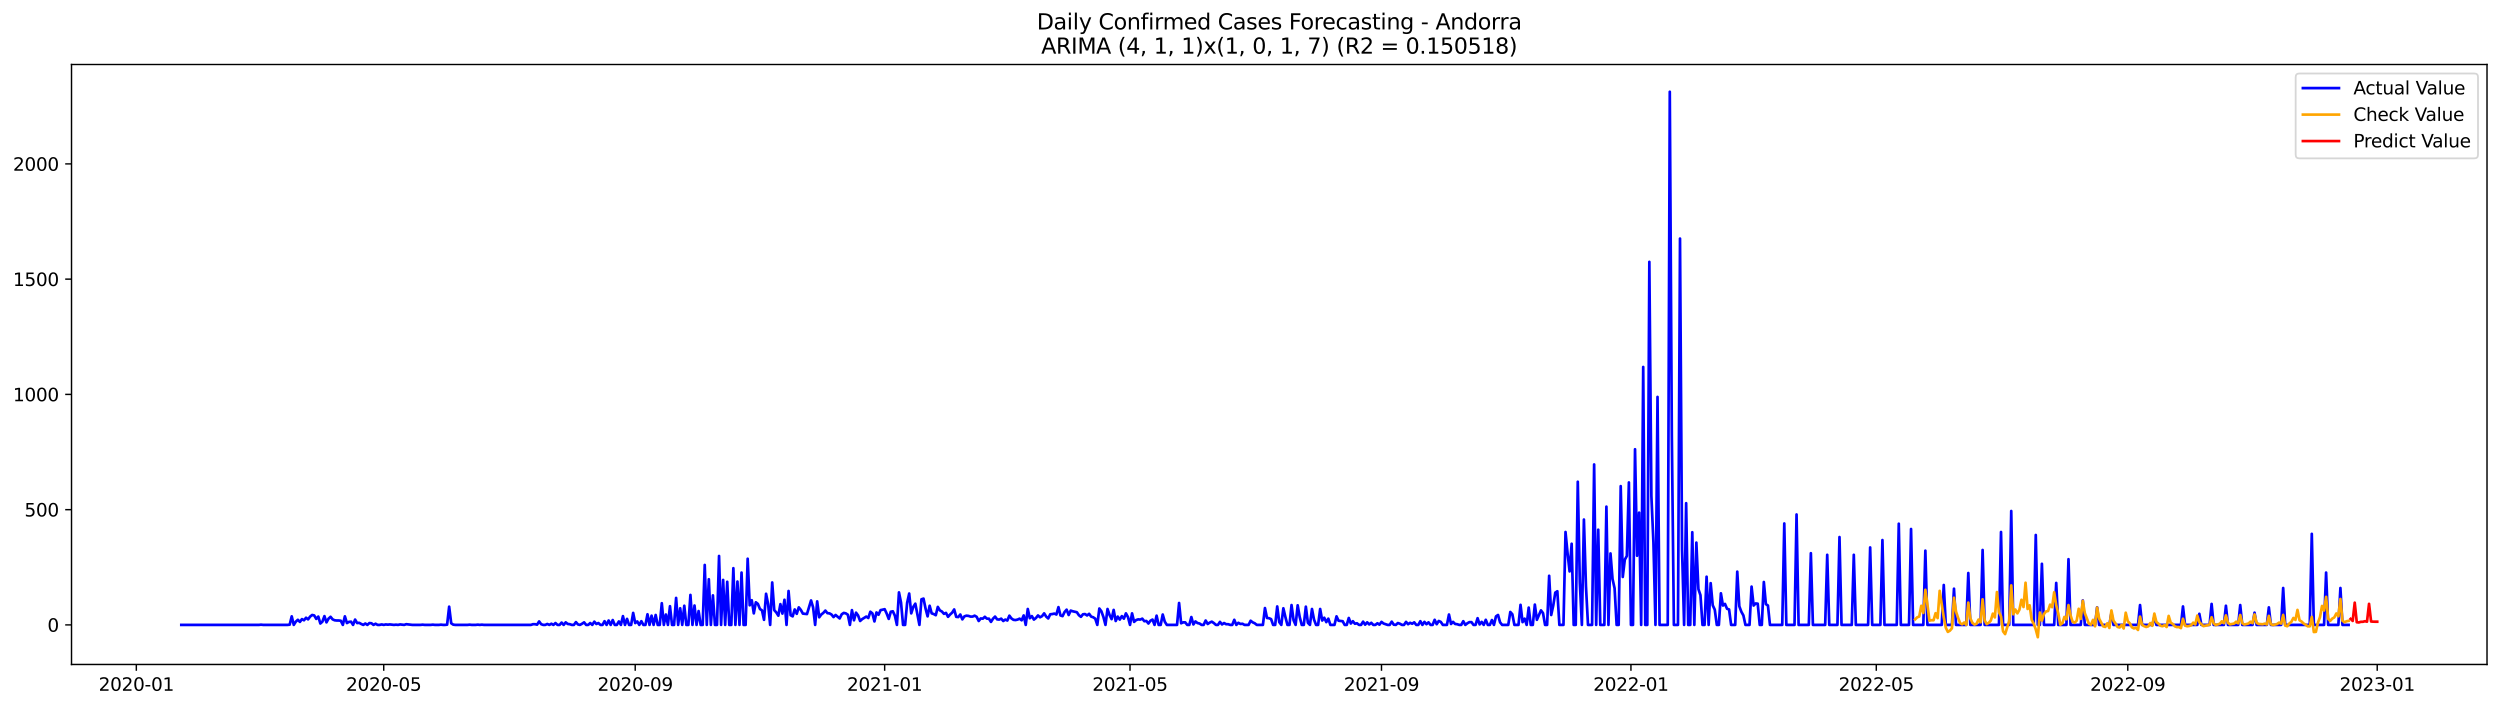 <?xml version="1.0" encoding="utf-8" standalone="no"?>
<!DOCTYPE svg PUBLIC "-//W3C//DTD SVG 1.1//EN"
  "http://www.w3.org/Graphics/SVG/1.1/DTD/svg11.dtd">
<svg xmlns:xlink="http://www.w3.org/1999/xlink" width="1386.05pt" height="392.274pt" viewBox="0 0 1386.05 392.274" xmlns="http://www.w3.org/2000/svg" version="1.1">
 <defs>
  <style type="text/css">*{stroke-linejoin: round; stroke-linecap: butt}</style>
 </defs>
 <g id="figure_1">
  <g id="patch_1">
   <path d="M 0 392.274 
L 1386.05 392.274 
L 1386.05 0 
L 0 0 
z
" style="fill: #ffffff"/>
  </g>
  <g id="axes_1">
   <g id="patch_2">
    <path d="M 39.65 368.396 
L 1378.85 368.396 
L 1378.85 35.755 
L 39.65 35.755 
z
" style="fill: #ffffff"/>
   </g>
   <g id="matplotlib.axis_1">
    <g id="xtick_1">
     <g id="line2d_1">
      <defs>
       <path id="me5ad282435" d="M 0 0 
L 0 3.5 
" style="stroke: #000000; stroke-width: 0.8"/>
      </defs>
      <g>
       <use xlink:href="#me5ad282435" x="75.584" y="368.396" style="stroke: #000000; stroke-width: 0.8"/>
      </g>
     </g>
     <g id="text_1">
      <!-- 2020-01 -->
      <g transform="translate(54.693 382.994)scale(0.1 -0.1)">
       <defs>
        <path id="DejaVuSans-32" d="M 1228 531 
L 3431 531 
L 3431 0 
L 469 0 
L 469 531 
Q 828 903 1448 1529 
Q 2069 2156 2228 2338 
Q 2531 2678 2651 2914 
Q 2772 3150 2772 3378 
Q 2772 3750 2511 3984 
Q 2250 4219 1831 4219 
Q 1534 4219 1204 4116 
Q 875 4013 500 3803 
L 500 4441 
Q 881 4594 1212 4672 
Q 1544 4750 1819 4750 
Q 2544 4750 2975 4387 
Q 3406 4025 3406 3419 
Q 3406 3131 3298 2873 
Q 3191 2616 2906 2266 
Q 2828 2175 2409 1742 
Q 1991 1309 1228 531 
z
" transform="scale(0.016)"/>
        <path id="DejaVuSans-30" d="M 2034 4250 
Q 1547 4250 1301 3770 
Q 1056 3291 1056 2328 
Q 1056 1369 1301 889 
Q 1547 409 2034 409 
Q 2525 409 2770 889 
Q 3016 1369 3016 2328 
Q 3016 3291 2770 3770 
Q 2525 4250 2034 4250 
z
M 2034 4750 
Q 2819 4750 3233 4129 
Q 3647 3509 3647 2328 
Q 3647 1150 3233 529 
Q 2819 -91 2034 -91 
Q 1250 -91 836 529 
Q 422 1150 422 2328 
Q 422 3509 836 4129 
Q 1250 4750 2034 4750 
z
" transform="scale(0.016)"/>
        <path id="DejaVuSans-2d" d="M 313 2009 
L 1997 2009 
L 1997 1497 
L 313 1497 
L 313 2009 
z
" transform="scale(0.016)"/>
        <path id="DejaVuSans-31" d="M 794 531 
L 1825 531 
L 1825 4091 
L 703 3866 
L 703 4441 
L 1819 4666 
L 2450 4666 
L 2450 531 
L 3481 531 
L 3481 0 
L 794 0 
L 794 531 
z
" transform="scale(0.016)"/>
       </defs>
       <use xlink:href="#DejaVuSans-32"/>
       <use xlink:href="#DejaVuSans-30" x="63.623"/>
       <use xlink:href="#DejaVuSans-32" x="127.246"/>
       <use xlink:href="#DejaVuSans-30" x="190.869"/>
       <use xlink:href="#DejaVuSans-2d" x="254.492"/>
       <use xlink:href="#DejaVuSans-30" x="290.576"/>
       <use xlink:href="#DejaVuSans-31" x="354.199"/>
      </g>
     </g>
    </g>
    <g id="xtick_2">
     <g id="line2d_2">
      <g>
       <use xlink:href="#me5ad282435" x="212.746" y="368.396" style="stroke: #000000; stroke-width: 0.8"/>
      </g>
     </g>
     <g id="text_2">
      <!-- 2020-05 -->
      <g transform="translate(191.855 382.994)scale(0.1 -0.1)">
       <defs>
        <path id="DejaVuSans-35" d="M 691 4666 
L 3169 4666 
L 3169 4134 
L 1269 4134 
L 1269 2991 
Q 1406 3038 1543 3061 
Q 1681 3084 1819 3084 
Q 2600 3084 3056 2656 
Q 3513 2228 3513 1497 
Q 3513 744 3044 326 
Q 2575 -91 1722 -91 
Q 1428 -91 1123 -41 
Q 819 9 494 109 
L 494 744 
Q 775 591 1075 516 
Q 1375 441 1709 441 
Q 2250 441 2565 725 
Q 2881 1009 2881 1497 
Q 2881 1984 2565 2268 
Q 2250 2553 1709 2553 
Q 1456 2553 1204 2497 
Q 953 2441 691 2322 
L 691 4666 
z
" transform="scale(0.016)"/>
       </defs>
       <use xlink:href="#DejaVuSans-32"/>
       <use xlink:href="#DejaVuSans-30" x="63.623"/>
       <use xlink:href="#DejaVuSans-32" x="127.246"/>
       <use xlink:href="#DejaVuSans-30" x="190.869"/>
       <use xlink:href="#DejaVuSans-2d" x="254.492"/>
       <use xlink:href="#DejaVuSans-30" x="290.576"/>
       <use xlink:href="#DejaVuSans-35" x="354.199"/>
      </g>
     </g>
    </g>
    <g id="xtick_3">
     <g id="line2d_3">
      <g>
       <use xlink:href="#me5ad282435" x="352.175" y="368.396" style="stroke: #000000; stroke-width: 0.8"/>
      </g>
     </g>
     <g id="text_3">
      <!-- 2020-09 -->
      <g transform="translate(331.284 382.994)scale(0.1 -0.1)">
       <defs>
        <path id="DejaVuSans-39" d="M 703 97 
L 703 672 
Q 941 559 1184 500 
Q 1428 441 1663 441 
Q 2288 441 2617 861 
Q 2947 1281 2994 2138 
Q 2813 1869 2534 1725 
Q 2256 1581 1919 1581 
Q 1219 1581 811 2004 
Q 403 2428 403 3163 
Q 403 3881 828 4315 
Q 1253 4750 1959 4750 
Q 2769 4750 3195 4129 
Q 3622 3509 3622 2328 
Q 3622 1225 3098 567 
Q 2575 -91 1691 -91 
Q 1453 -91 1209 -44 
Q 966 3 703 97 
z
M 1959 2075 
Q 2384 2075 2632 2365 
Q 2881 2656 2881 3163 
Q 2881 3666 2632 3958 
Q 2384 4250 1959 4250 
Q 1534 4250 1286 3958 
Q 1038 3666 1038 3163 
Q 1038 2656 1286 2365 
Q 1534 2075 1959 2075 
z
" transform="scale(0.016)"/>
       </defs>
       <use xlink:href="#DejaVuSans-32"/>
       <use xlink:href="#DejaVuSans-30" x="63.623"/>
       <use xlink:href="#DejaVuSans-32" x="127.246"/>
       <use xlink:href="#DejaVuSans-30" x="190.869"/>
       <use xlink:href="#DejaVuSans-2d" x="254.492"/>
       <use xlink:href="#DejaVuSans-30" x="290.576"/>
       <use xlink:href="#DejaVuSans-39" x="354.199"/>
      </g>
     </g>
    </g>
    <g id="xtick_4">
     <g id="line2d_4">
      <g>
       <use xlink:href="#me5ad282435" x="490.471" y="368.396" style="stroke: #000000; stroke-width: 0.8"/>
      </g>
     </g>
     <g id="text_4">
      <!-- 2021-01 -->
      <g transform="translate(469.58 382.994)scale(0.1 -0.1)">
       <use xlink:href="#DejaVuSans-32"/>
       <use xlink:href="#DejaVuSans-30" x="63.623"/>
       <use xlink:href="#DejaVuSans-32" x="127.246"/>
       <use xlink:href="#DejaVuSans-31" x="190.869"/>
       <use xlink:href="#DejaVuSans-2d" x="254.492"/>
       <use xlink:href="#DejaVuSans-30" x="290.576"/>
       <use xlink:href="#DejaVuSans-31" x="354.199"/>
      </g>
     </g>
    </g>
    <g id="xtick_5">
     <g id="line2d_5">
      <g>
       <use xlink:href="#me5ad282435" x="626.499" y="368.396" style="stroke: #000000; stroke-width: 0.8"/>
      </g>
     </g>
     <g id="text_5">
      <!-- 2021-05 -->
      <g transform="translate(605.608 382.994)scale(0.1 -0.1)">
       <use xlink:href="#DejaVuSans-32"/>
       <use xlink:href="#DejaVuSans-30" x="63.623"/>
       <use xlink:href="#DejaVuSans-32" x="127.246"/>
       <use xlink:href="#DejaVuSans-31" x="190.869"/>
       <use xlink:href="#DejaVuSans-2d" x="254.492"/>
       <use xlink:href="#DejaVuSans-30" x="290.576"/>
       <use xlink:href="#DejaVuSans-35" x="354.199"/>
      </g>
     </g>
    </g>
    <g id="xtick_6">
     <g id="line2d_6">
      <g>
       <use xlink:href="#me5ad282435" x="765.929" y="368.396" style="stroke: #000000; stroke-width: 0.8"/>
      </g>
     </g>
     <g id="text_6">
      <!-- 2021-09 -->
      <g transform="translate(745.037 382.994)scale(0.1 -0.1)">
       <use xlink:href="#DejaVuSans-32"/>
       <use xlink:href="#DejaVuSans-30" x="63.623"/>
       <use xlink:href="#DejaVuSans-32" x="127.246"/>
       <use xlink:href="#DejaVuSans-31" x="190.869"/>
       <use xlink:href="#DejaVuSans-2d" x="254.492"/>
       <use xlink:href="#DejaVuSans-30" x="290.576"/>
       <use xlink:href="#DejaVuSans-39" x="354.199"/>
      </g>
     </g>
    </g>
    <g id="xtick_7">
     <g id="line2d_7">
      <g>
       <use xlink:href="#me5ad282435" x="904.224" y="368.396" style="stroke: #000000; stroke-width: 0.8"/>
      </g>
     </g>
     <g id="text_7">
      <!-- 2022-01 -->
      <g transform="translate(883.333 382.994)scale(0.1 -0.1)">
       <use xlink:href="#DejaVuSans-32"/>
       <use xlink:href="#DejaVuSans-30" x="63.623"/>
       <use xlink:href="#DejaVuSans-32" x="127.246"/>
       <use xlink:href="#DejaVuSans-32" x="190.869"/>
       <use xlink:href="#DejaVuSans-2d" x="254.492"/>
       <use xlink:href="#DejaVuSans-30" x="290.576"/>
       <use xlink:href="#DejaVuSans-31" x="354.199"/>
      </g>
     </g>
    </g>
    <g id="xtick_8">
     <g id="line2d_8">
      <g>
       <use xlink:href="#me5ad282435" x="1040.253" y="368.396" style="stroke: #000000; stroke-width: 0.8"/>
      </g>
     </g>
     <g id="text_8">
      <!-- 2022-05 -->
      <g transform="translate(1019.361 382.994)scale(0.1 -0.1)">
       <use xlink:href="#DejaVuSans-32"/>
       <use xlink:href="#DejaVuSans-30" x="63.623"/>
       <use xlink:href="#DejaVuSans-32" x="127.246"/>
       <use xlink:href="#DejaVuSans-32" x="190.869"/>
       <use xlink:href="#DejaVuSans-2d" x="254.492"/>
       <use xlink:href="#DejaVuSans-30" x="290.576"/>
       <use xlink:href="#DejaVuSans-35" x="354.199"/>
      </g>
     </g>
    </g>
    <g id="xtick_9">
     <g id="line2d_9">
      <g>
       <use xlink:href="#me5ad282435" x="1179.682" y="368.396" style="stroke: #000000; stroke-width: 0.8"/>
      </g>
     </g>
     <g id="text_9">
      <!-- 2022-09 -->
      <g transform="translate(1158.79 382.994)scale(0.1 -0.1)">
       <use xlink:href="#DejaVuSans-32"/>
       <use xlink:href="#DejaVuSans-30" x="63.623"/>
       <use xlink:href="#DejaVuSans-32" x="127.246"/>
       <use xlink:href="#DejaVuSans-32" x="190.869"/>
       <use xlink:href="#DejaVuSans-2d" x="254.492"/>
       <use xlink:href="#DejaVuSans-30" x="290.576"/>
       <use xlink:href="#DejaVuSans-39" x="354.199"/>
      </g>
     </g>
    </g>
    <g id="xtick_10">
     <g id="line2d_10">
      <g>
       <use xlink:href="#me5ad282435" x="1317.977" y="368.396" style="stroke: #000000; stroke-width: 0.8"/>
      </g>
     </g>
     <g id="text_10">
      <!-- 2023-01 -->
      <g transform="translate(1297.086 382.994)scale(0.1 -0.1)">
       <defs>
        <path id="DejaVuSans-33" d="M 2597 2516 
Q 3050 2419 3304 2112 
Q 3559 1806 3559 1356 
Q 3559 666 3084 287 
Q 2609 -91 1734 -91 
Q 1441 -91 1130 -33 
Q 819 25 488 141 
L 488 750 
Q 750 597 1062 519 
Q 1375 441 1716 441 
Q 2309 441 2620 675 
Q 2931 909 2931 1356 
Q 2931 1769 2642 2001 
Q 2353 2234 1838 2234 
L 1294 2234 
L 1294 2753 
L 1863 2753 
Q 2328 2753 2575 2939 
Q 2822 3125 2822 3475 
Q 2822 3834 2567 4026 
Q 2313 4219 1838 4219 
Q 1578 4219 1281 4162 
Q 984 4106 628 3988 
L 628 4550 
Q 988 4650 1302 4700 
Q 1616 4750 1894 4750 
Q 2613 4750 3031 4423 
Q 3450 4097 3450 3541 
Q 3450 3153 3228 2886 
Q 3006 2619 2597 2516 
z
" transform="scale(0.016)"/>
       </defs>
       <use xlink:href="#DejaVuSans-32"/>
       <use xlink:href="#DejaVuSans-30" x="63.623"/>
       <use xlink:href="#DejaVuSans-32" x="127.246"/>
       <use xlink:href="#DejaVuSans-33" x="190.869"/>
       <use xlink:href="#DejaVuSans-2d" x="254.492"/>
       <use xlink:href="#DejaVuSans-30" x="290.576"/>
       <use xlink:href="#DejaVuSans-31" x="354.199"/>
      </g>
     </g>
    </g>
   </g>
   <g id="matplotlib.axis_2">
    <g id="ytick_1">
     <g id="line2d_11">
      <defs>
       <path id="m9890ff7179" d="M 0 0 
L -3.5 0 
" style="stroke: #000000; stroke-width: 0.8"/>
      </defs>
      <g>
       <use xlink:href="#m9890ff7179" x="39.65" y="346.452" style="stroke: #000000; stroke-width: 0.8"/>
      </g>
     </g>
     <g id="text_11">
      <!-- 0 -->
      <g transform="translate(26.288 350.252)scale(0.1 -0.1)">
       <use xlink:href="#DejaVuSans-30"/>
      </g>
     </g>
    </g>
    <g id="ytick_2">
     <g id="line2d_12">
      <g>
       <use xlink:href="#m9890ff7179" x="39.65" y="282.558" style="stroke: #000000; stroke-width: 0.8"/>
      </g>
     </g>
     <g id="text_12">
      <!-- 500 -->
      <g transform="translate(13.562 286.357)scale(0.1 -0.1)">
       <use xlink:href="#DejaVuSans-35"/>
       <use xlink:href="#DejaVuSans-30" x="63.623"/>
       <use xlink:href="#DejaVuSans-30" x="127.246"/>
      </g>
     </g>
    </g>
    <g id="ytick_3">
     <g id="line2d_13">
      <g>
       <use xlink:href="#m9890ff7179" x="39.65" y="218.663" style="stroke: #000000; stroke-width: 0.8"/>
      </g>
     </g>
     <g id="text_13">
      <!-- 1000 -->
      <g transform="translate(7.2 222.462)scale(0.1 -0.1)">
       <use xlink:href="#DejaVuSans-31"/>
       <use xlink:href="#DejaVuSans-30" x="63.623"/>
       <use xlink:href="#DejaVuSans-30" x="127.246"/>
       <use xlink:href="#DejaVuSans-30" x="190.869"/>
      </g>
     </g>
    </g>
    <g id="ytick_4">
     <g id="line2d_14">
      <g>
       <use xlink:href="#m9890ff7179" x="39.65" y="154.768" style="stroke: #000000; stroke-width: 0.8"/>
      </g>
     </g>
     <g id="text_14">
      <!-- 1500 -->
      <g transform="translate(7.2 158.568)scale(0.1 -0.1)">
       <use xlink:href="#DejaVuSans-31"/>
       <use xlink:href="#DejaVuSans-35" x="63.623"/>
       <use xlink:href="#DejaVuSans-30" x="127.246"/>
       <use xlink:href="#DejaVuSans-30" x="190.869"/>
      </g>
     </g>
    </g>
    <g id="ytick_5">
     <g id="line2d_15">
      <g>
       <use xlink:href="#m9890ff7179" x="39.65" y="90.874" style="stroke: #000000; stroke-width: 0.8"/>
      </g>
     </g>
     <g id="text_15">
      <!-- 2000 -->
      <g transform="translate(7.2 94.673)scale(0.1 -0.1)">
       <use xlink:href="#DejaVuSans-32"/>
       <use xlink:href="#DejaVuSans-30" x="63.623"/>
       <use xlink:href="#DejaVuSans-30" x="127.246"/>
       <use xlink:href="#DejaVuSans-30" x="190.869"/>
      </g>
     </g>
    </g>
   </g>
   <g id="line2d_16">
    <path d="M 100.523 346.452 
L 143.598 346.452 
L 144.732 346.325 
L 145.866 346.452 
L 159.468 346.452 
L 160.602 346.325 
L 161.736 341.724 
L 162.869 346.452 
L 164.003 344.663 
L 165.136 343.641 
L 166.27 344.791 
L 167.403 343.258 
L 168.537 343.897 
L 169.671 342.491 
L 170.804 343.386 
L 171.938 341.852 
L 173.071 340.958 
L 174.205 341.213 
L 175.338 343.13 
L 176.472 341.852 
L 177.606 345.686 
L 178.739 344.663 
L 179.873 341.596 
L 181.006 345.047 
L 182.14 343.002 
L 183.273 341.98 
L 184.407 343.386 
L 185.541 343.897 
L 186.674 344.024 
L 187.808 344.024 
L 188.941 344.152 
L 190.075 346.452 
L 191.208 341.724 
L 192.342 345.43 
L 193.475 344.791 
L 194.609 344.663 
L 195.743 346.452 
L 196.876 343.513 
L 198.01 345.43 
L 199.143 345.302 
L 200.277 345.941 
L 201.41 346.452 
L 202.544 345.686 
L 203.678 346.452 
L 204.811 345.43 
L 205.945 345.558 
L 207.078 346.452 
L 208.212 345.814 
L 209.345 346.452 
L 210.479 346.452 
L 211.613 346.197 
L 212.746 346.452 
L 213.88 346.197 
L 215.013 346.325 
L 216.147 346.197 
L 218.414 346.452 
L 219.548 346.325 
L 220.681 346.452 
L 221.815 346.197 
L 224.082 346.452 
L 225.215 346.069 
L 228.616 346.452 
L 233.15 346.452 
L 234.284 346.325 
L 235.418 346.452 
L 238.818 346.452 
L 239.952 346.325 
L 241.085 346.452 
L 243.353 346.452 
L 244.486 346.325 
L 245.62 346.452 
L 246.753 346.452 
L 247.887 346.325 
L 249.02 336.357 
L 250.154 345.558 
L 251.288 346.325 
L 252.421 346.452 
L 259.223 346.452 
L 260.356 346.325 
L 261.49 346.452 
L 263.757 346.452 
L 264.89 346.325 
L 266.024 346.452 
L 267.158 346.325 
L 268.291 346.452 
L 294.363 346.452 
L 295.497 346.069 
L 296.63 346.069 
L 297.764 346.325 
L 298.898 344.536 
L 300.031 346.069 
L 301.165 346.452 
L 302.298 346.452 
L 303.432 345.941 
L 304.565 346.452 
L 305.699 345.814 
L 306.833 346.452 
L 307.966 345.43 
L 309.1 346.452 
L 310.233 346.452 
L 311.367 345.175 
L 312.5 346.452 
L 313.634 345.047 
L 314.768 345.941 
L 315.901 346.069 
L 317.035 346.452 
L 318.168 346.452 
L 319.302 344.919 
L 320.435 346.197 
L 321.569 346.452 
L 322.703 345.814 
L 323.836 345.047 
L 324.97 346.452 
L 326.103 346.452 
L 327.237 345.43 
L 328.37 346.452 
L 329.504 344.663 
L 330.638 345.941 
L 331.771 345.43 
L 332.905 346.452 
L 334.038 346.452 
L 335.172 344.408 
L 336.305 346.452 
L 337.439 344.024 
L 338.572 346.452 
L 339.706 343.769 
L 340.84 346.452 
L 341.973 346.452 
L 343.107 344.536 
L 344.24 346.452 
L 345.374 341.596 
L 346.507 346.452 
L 347.641 343.13 
L 348.775 346.452 
L 349.908 346.452 
L 351.042 339.807 
L 352.175 345.43 
L 353.309 344.536 
L 354.442 346.452 
L 355.576 344.408 
L 356.71 346.452 
L 357.843 346.452 
L 358.977 340.574 
L 360.11 346.452 
L 361.244 341.341 
L 362.377 346.452 
L 363.511 340.958 
L 364.645 346.452 
L 365.778 346.452 
L 366.912 334.44 
L 368.045 346.452 
L 369.179 340.702 
L 370.312 346.452 
L 371.446 336.102 
L 372.58 346.452 
L 373.713 346.452 
L 374.847 331.501 
L 375.98 346.452 
L 377.114 337.252 
L 378.247 346.452 
L 379.381 335.846 
L 380.515 346.452 
L 381.648 346.452 
L 382.782 329.84 
L 383.915 346.452 
L 385.049 335.718 
L 386.182 346.452 
L 387.316 338.785 
L 388.45 346.452 
L 389.583 346.452 
L 390.717 313.227 
L 391.85 346.452 
L 392.984 321.15 
L 394.117 346.452 
L 395.251 330.095 
L 396.385 346.452 
L 397.518 346.452 
L 398.652 308.243 
L 399.785 346.452 
L 400.919 321.534 
L 402.052 346.452 
L 403.186 322.556 
L 404.32 346.452 
L 405.453 346.452 
L 406.587 315.016 
L 407.72 346.452 
L 408.854 322.428 
L 409.987 346.452 
L 411.121 317.444 
L 412.255 346.452 
L 413.388 346.452 
L 414.522 309.777 
L 415.655 335.59 
L 416.789 332.779 
L 417.922 340.063 
L 419.056 333.929 
L 420.19 334.824 
L 421.323 337.635 
L 422.457 338.402 
L 423.59 343.641 
L 424.724 329.201 
L 425.857 334.951 
L 426.991 346.452 
L 428.125 322.939 
L 429.258 338.274 
L 430.392 339.552 
L 431.525 341.341 
L 432.659 334.951 
L 433.792 340.191 
L 434.926 332.523 
L 436.06 346.452 
L 437.193 327.667 
L 438.327 341.085 
L 439.46 341.724 
L 440.594 337.891 
L 441.727 340.319 
L 442.861 336.74 
L 443.995 338.146 
L 445.128 340.191 
L 447.395 340.446 
L 449.662 332.907 
L 450.796 336.74 
L 451.93 346.452 
L 453.063 333.418 
L 454.197 342.235 
L 455.33 340.702 
L 456.464 339.807 
L 457.597 338.53 
L 458.731 339.935 
L 459.865 340.063 
L 460.998 340.702 
L 462.132 342.108 
L 463.265 340.958 
L 465.532 342.874 
L 466.666 340.574 
L 467.8 339.807 
L 468.933 340.063 
L 470.067 340.83 
L 471.2 346.452 
L 472.334 338.274 
L 473.467 343.897 
L 474.601 339.68 
L 475.735 341.213 
L 476.868 344.28 
L 478.002 343.258 
L 480.269 341.852 
L 481.402 342.619 
L 482.536 339.168 
L 483.67 340.063 
L 484.803 344.536 
L 485.937 339.552 
L 487.07 340.83 
L 488.204 338.274 
L 490.471 337.763 
L 491.604 340.191 
L 492.738 343.13 
L 493.872 339.168 
L 495.005 338.913 
L 496.139 341.341 
L 497.272 346.452 
L 498.406 328.434 
L 499.539 334.057 
L 500.673 346.452 
L 501.807 346.452 
L 502.94 334.185 
L 504.074 329.073 
L 505.207 340.063 
L 506.341 336.485 
L 507.474 334.696 
L 509.742 346.452 
L 510.875 332.268 
L 512.009 331.884 
L 513.142 337.379 
L 514.276 341.724 
L 515.409 335.846 
L 516.543 340.063 
L 517.677 340.446 
L 518.81 341.085 
L 519.944 336.485 
L 521.077 338.402 
L 522.211 339.041 
L 523.344 340.319 
L 524.478 339.807 
L 525.612 341.98 
L 526.745 340.702 
L 527.879 339.68 
L 529.012 337.891 
L 530.146 341.98 
L 531.279 342.108 
L 532.413 340.702 
L 533.547 343.386 
L 534.68 341.724 
L 535.814 341.341 
L 536.947 341.469 
L 538.081 341.852 
L 539.214 341.852 
L 540.348 341.341 
L 541.482 341.98 
L 542.615 344.28 
L 543.749 342.874 
L 544.882 343.002 
L 546.016 341.98 
L 547.149 343.002 
L 548.283 343.002 
L 549.417 344.791 
L 550.55 343.002 
L 551.684 341.852 
L 552.817 343.386 
L 553.951 343.513 
L 555.084 343.002 
L 556.218 344.28 
L 557.352 343.513 
L 558.485 344.024 
L 559.619 341.341 
L 560.752 342.874 
L 561.886 343.641 
L 563.019 343.769 
L 564.153 343.513 
L 565.287 343.002 
L 566.42 343.897 
L 567.554 341.213 
L 568.687 346.452 
L 569.821 337.635 
L 570.954 342.747 
L 572.088 341.596 
L 573.222 343.513 
L 574.355 342.619 
L 575.489 341.213 
L 576.622 342.235 
L 577.756 341.596 
L 578.889 340.063 
L 580.023 341.852 
L 581.157 342.874 
L 582.29 340.574 
L 583.424 340.446 
L 584.557 340.191 
L 585.691 340.702 
L 586.824 336.613 
L 587.958 341.213 
L 589.092 341.596 
L 590.225 339.296 
L 591.359 338.018 
L 592.492 340.958 
L 593.626 338.53 
L 594.759 338.913 
L 597.027 339.424 
L 598.16 341.085 
L 599.294 341.98 
L 600.427 340.574 
L 601.561 340.446 
L 602.694 341.213 
L 603.828 340.319 
L 604.962 341.852 
L 606.095 342.235 
L 607.229 343.002 
L 608.362 346.452 
L 609.496 337.379 
L 610.629 338.913 
L 611.763 342.108 
L 612.897 346.452 
L 614.03 337.635 
L 615.164 340.958 
L 616.297 343.258 
L 617.431 338.146 
L 618.564 344.28 
L 619.698 341.852 
L 620.832 343.513 
L 621.965 341.596 
L 623.099 343.002 
L 624.232 340.063 
L 625.366 342.108 
L 626.499 346.452 
L 627.633 340.063 
L 628.767 344.791 
L 629.9 343.769 
L 631.034 343.386 
L 632.167 343.513 
L 633.301 343.002 
L 634.434 344.408 
L 635.568 344.28 
L 636.701 345.686 
L 637.835 344.152 
L 638.969 343.513 
L 640.102 346.452 
L 641.236 341.341 
L 642.369 346.452 
L 643.503 346.452 
L 644.636 340.702 
L 645.77 344.663 
L 646.904 346.452 
L 652.571 346.452 
L 653.705 334.312 
L 654.839 345.558 
L 655.972 345.047 
L 657.106 345.047 
L 658.239 346.452 
L 659.373 346.452 
L 660.506 342.108 
L 661.64 346.197 
L 662.774 344.536 
L 663.907 345.43 
L 665.041 345.686 
L 666.174 346.452 
L 667.308 346.452 
L 668.441 344.024 
L 669.575 345.941 
L 670.709 345.175 
L 671.842 344.663 
L 672.976 345.43 
L 674.109 346.452 
L 675.243 346.452 
L 676.376 344.791 
L 677.51 346.197 
L 678.644 345.43 
L 679.777 346.069 
L 680.911 346.069 
L 682.044 346.452 
L 683.178 346.452 
L 684.311 343.641 
L 685.445 346.452 
L 686.579 345.302 
L 687.712 345.941 
L 688.846 345.814 
L 689.979 346.452 
L 692.246 346.452 
L 693.38 344.152 
L 694.514 345.047 
L 695.647 345.558 
L 696.781 346.452 
L 700.181 346.452 
L 701.315 337.124 
L 702.449 342.619 
L 703.582 342.747 
L 704.716 343.258 
L 705.849 346.452 
L 706.983 346.452 
L 708.116 336.229 
L 709.25 344.919 
L 710.384 346.452 
L 711.517 337.252 
L 712.651 342.108 
L 713.784 346.452 
L 714.918 346.452 
L 716.051 335.463 
L 717.185 343.897 
L 718.319 346.452 
L 719.452 335.59 
L 720.586 342.108 
L 721.719 346.452 
L 722.853 346.452 
L 723.986 336.357 
L 725.12 345.302 
L 726.254 346.452 
L 727.387 337.635 
L 728.521 343.513 
L 729.654 346.452 
L 730.788 346.452 
L 731.921 337.635 
L 733.055 344.024 
L 734.189 342.491 
L 735.322 344.919 
L 736.456 343.002 
L 737.589 346.452 
L 739.856 346.452 
L 740.99 341.724 
L 742.124 344.152 
L 744.391 344.408 
L 745.524 346.452 
L 746.658 346.452 
L 747.791 342.619 
L 748.925 345.686 
L 750.059 344.408 
L 751.192 345.814 
L 752.326 345.558 
L 753.459 346.452 
L 754.593 346.452 
L 755.726 344.663 
L 756.86 346.325 
L 757.994 345.047 
L 759.127 346.197 
L 760.261 345.302 
L 761.394 346.452 
L 762.528 346.452 
L 763.661 345.558 
L 764.795 346.325 
L 765.929 344.791 
L 767.062 345.686 
L 769.329 346.452 
L 770.463 346.452 
L 771.596 344.663 
L 772.73 346.325 
L 773.864 346.452 
L 774.997 345.43 
L 776.131 345.814 
L 777.264 346.452 
L 778.398 346.452 
L 779.531 344.791 
L 780.665 346.069 
L 781.799 345.302 
L 782.932 345.814 
L 784.066 345.047 
L 785.199 346.452 
L 786.333 346.452 
L 787.466 344.408 
L 788.6 346.452 
L 789.733 344.791 
L 790.867 346.069 
L 792.001 345.047 
L 793.134 346.452 
L 794.268 346.452 
L 795.401 343.641 
L 796.535 346.069 
L 797.668 344.28 
L 798.802 344.791 
L 799.936 346.452 
L 802.203 346.452 
L 803.336 340.702 
L 804.47 345.941 
L 805.603 344.791 
L 806.737 345.941 
L 807.871 346.069 
L 809.004 346.452 
L 810.138 346.452 
L 811.271 344.408 
L 812.405 346.452 
L 813.538 345.558 
L 814.672 344.919 
L 815.806 344.919 
L 816.939 346.452 
L 818.073 346.452 
L 819.206 342.747 
L 820.34 346.197 
L 821.473 344.791 
L 822.607 346.452 
L 823.741 343.641 
L 824.874 346.452 
L 826.008 346.452 
L 827.141 343.769 
L 828.275 346.452 
L 829.408 341.724 
L 830.542 340.958 
L 831.676 345.047 
L 832.809 346.452 
L 836.21 346.452 
L 837.343 339.296 
L 838.477 340.574 
L 839.611 346.452 
L 841.878 346.452 
L 843.011 335.335 
L 844.145 344.919 
L 845.278 343.002 
L 846.412 346.452 
L 847.546 336.868 
L 848.679 346.452 
L 849.813 346.452 
L 850.946 335.207 
L 852.08 343.641 
L 854.347 338.402 
L 855.481 339.935 
L 856.614 346.452 
L 857.748 346.452 
L 858.881 319.233 
L 860.015 340.958 
L 861.148 335.718 
L 862.282 328.562 
L 863.416 327.795 
L 864.549 346.452 
L 866.816 346.452 
L 867.95 294.953 
L 869.083 306.71 
L 870.217 316.805 
L 871.351 301.471 
L 872.484 346.452 
L 873.618 346.452 
L 874.751 267.095 
L 875.885 322.939 
L 877.018 346.452 
L 878.152 288.053 
L 879.286 324.984 
L 880.419 346.452 
L 882.686 346.452 
L 883.82 257.511 
L 884.953 346.452 
L 886.087 293.675 
L 887.221 346.452 
L 889.488 346.452 
L 890.621 280.896 
L 891.755 346.452 
L 892.888 306.838 
L 894.022 321.022 
L 895.156 326.134 
L 896.289 346.452 
L 897.423 346.452 
L 898.556 269.523 
L 899.69 319.872 
L 900.823 310.288 
L 901.957 308.243 
L 903.091 267.479 
L 904.224 346.452 
L 905.358 346.452 
L 906.491 249.077 
L 907.625 308.116 
L 908.758 284.219 
L 909.892 346.452 
L 911.026 203.456 
L 912.159 346.452 
L 913.293 346.452 
L 914.426 145.184 
L 915.56 275.018 
L 916.693 300.832 
L 917.827 346.452 
L 918.961 220.069 
L 920.094 346.452 
L 924.628 346.452 
L 925.762 50.876 
L 926.896 241.154 
L 928.029 346.452 
L 930.296 346.452 
L 931.43 132.277 
L 932.563 304.665 
L 933.697 346.452 
L 934.83 278.98 
L 935.964 346.452 
L 937.098 346.452 
L 938.231 295.081 
L 939.365 346.452 
L 940.498 300.832 
L 941.632 326.645 
L 942.765 329.968 
L 943.899 346.452 
L 945.033 346.452 
L 946.166 319.744 
L 947.3 346.452 
L 948.433 323.323 
L 949.567 335.59 
L 950.7 338.018 
L 951.834 346.452 
L 952.968 346.452 
L 954.101 328.945 
L 955.235 335.718 
L 956.368 334.824 
L 957.502 337.507 
L 958.635 337.891 
L 959.769 346.452 
L 962.036 346.452 
L 963.17 316.933 
L 964.303 336.102 
L 965.437 339.168 
L 966.57 341.213 
L 967.704 346.452 
L 969.971 346.452 
L 971.105 325.239 
L 972.238 335.718 
L 973.372 334.568 
L 974.505 334.696 
L 975.639 346.452 
L 976.773 346.452 
L 977.906 322.684 
L 979.04 334.951 
L 980.173 335.718 
L 981.307 346.452 
L 988.108 346.452 
L 989.242 290.225 
L 990.375 346.452 
L 994.91 346.452 
L 996.043 285.241 
L 997.177 346.452 
L 1002.845 346.452 
L 1003.978 306.71 
L 1005.112 346.452 
L 1011.913 346.452 
L 1013.047 307.604 
L 1014.18 346.452 
L 1018.715 346.452 
L 1019.848 297.765 
L 1020.982 346.452 
L 1026.65 346.452 
L 1027.783 307.604 
L 1028.917 346.452 
L 1035.718 346.452 
L 1036.852 303.515 
L 1037.985 346.452 
L 1042.52 346.452 
L 1043.653 299.426 
L 1044.787 346.452 
L 1051.588 346.452 
L 1052.722 290.353 
L 1053.855 346.452 
L 1058.39 346.452 
L 1059.523 293.292 
L 1060.657 346.452 
L 1066.325 346.452 
L 1067.458 305.304 
L 1068.592 346.452 
L 1076.527 346.452 
L 1077.66 324.345 
L 1078.794 346.452 
L 1082.195 346.452 
L 1083.328 326.39 
L 1084.462 346.452 
L 1090.13 346.452 
L 1091.263 317.7 
L 1092.397 346.452 
L 1098.065 346.452 
L 1099.198 304.921 
L 1100.332 346.452 
L 1108.267 346.452 
L 1109.4 294.953 
L 1110.534 346.452 
L 1113.935 346.452 
L 1115.068 283.324 
L 1116.202 346.452 
L 1127.537 346.452 
L 1128.671 296.615 
L 1129.805 346.452 
L 1130.938 346.452 
L 1132.072 312.588 
L 1133.205 346.452 
L 1138.873 346.452 
L 1140.007 323.195 
L 1141.14 346.452 
L 1145.675 346.452 
L 1146.808 310.032 
L 1147.942 346.452 
L 1153.61 346.452 
L 1154.743 332.907 
L 1155.877 346.452 
L 1161.545 346.452 
L 1162.678 336.74 
L 1163.812 346.452 
L 1169.48 346.452 
L 1170.613 339.807 
L 1171.747 346.452 
L 1185.35 346.452 
L 1186.483 335.463 
L 1187.617 346.452 
L 1193.285 346.452 
L 1194.418 342.108 
L 1195.552 346.452 
L 1209.155 346.452 
L 1210.288 336.229 
L 1211.422 346.452 
L 1218.223 346.452 
L 1219.357 340.319 
L 1220.49 346.452 
L 1225.025 346.452 
L 1226.158 334.824 
L 1227.292 346.452 
L 1232.959 346.452 
L 1234.093 335.846 
L 1235.227 346.452 
L 1240.894 346.452 
L 1242.028 335.463 
L 1243.162 346.452 
L 1248.829 346.452 
L 1249.963 339.68 
L 1251.097 346.452 
L 1256.764 346.452 
L 1257.898 336.74 
L 1259.032 346.452 
L 1264.699 346.452 
L 1265.833 326.006 
L 1266.967 346.452 
L 1280.569 346.452 
L 1281.703 295.976 
L 1282.837 346.452 
L 1288.504 346.452 
L 1289.638 317.444 
L 1290.772 346.452 
L 1296.439 346.452 
L 1297.573 326.006 
L 1298.707 346.452 
L 1302.107 346.452 
L 1302.107 346.452 
" clip-path="url(#p08faea9d75)" style="fill: none; stroke: #0000ff; stroke-width: 1.5; stroke-linecap: square"/>
   </g>
   <g id="line2d_17">
    <path d="M 1061.79 343.397 
L 1062.924 342.261 
L 1064.058 341.824 
L 1065.191 335.87 
L 1066.325 339.813 
L 1067.458 327.004 
L 1068.592 335.134 
L 1069.725 344.086 
L 1070.859 343.853 
L 1071.993 343.888 
L 1073.126 339.973 
L 1074.26 342.699 
L 1075.393 327.582 
L 1077.66 342.319 
L 1078.794 348.015 
L 1079.928 350.331 
L 1081.061 349.647 
L 1082.195 348.296 
L 1083.328 331.412 
L 1084.462 339.102 
L 1085.595 342.542 
L 1086.729 345.516 
L 1087.862 346.131 
L 1088.996 345.118 
L 1090.13 346.426 
L 1091.263 334.102 
L 1092.397 342.879 
L 1093.53 345.273 
L 1094.664 346.278 
L 1095.797 345.876 
L 1096.931 343.509 
L 1098.065 344.995 
L 1099.198 332.273 
L 1100.332 343.953 
L 1101.465 346.015 
L 1102.599 345.306 
L 1103.732 344.079 
L 1104.866 340.219 
L 1106 342.3 
L 1107.133 328.261 
L 1108.267 339.437 
L 1109.4 341.727 
L 1110.534 350.028 
L 1111.667 351.554 
L 1113.935 344.338 
L 1115.068 324.557 
L 1116.202 340.567 
L 1117.335 337.935 
L 1118.469 340.059 
L 1119.602 338.06 
L 1120.736 332.534 
L 1121.87 336.536 
L 1123.003 323.082 
L 1124.137 337.616 
L 1125.27 335.601 
L 1126.404 343.632 
L 1127.537 345.792 
L 1128.671 348.974 
L 1129.805 353.276 
L 1130.938 339.616 
L 1132.072 344.036 
L 1133.205 340.437 
L 1134.339 338.997 
L 1135.472 338.766 
L 1136.606 335.232 
L 1137.74 336.635 
L 1138.873 328.376 
L 1140.007 335.54 
L 1141.14 340.137 
L 1142.274 346.349 
L 1143.407 345.541 
L 1144.541 342.037 
L 1145.675 343.339 
L 1146.808 335.505 
L 1147.942 341.106 
L 1149.075 344.63 
L 1150.209 345.247 
L 1151.342 344.121 
L 1152.476 337.522 
L 1153.61 343.139 
L 1154.743 333.121 
L 1155.877 339.96 
L 1158.144 345.842 
L 1159.277 346.327 
L 1160.411 343.67 
L 1161.545 347.226 
L 1162.678 336.861 
L 1163.812 343.01 
L 1166.079 347.285 
L 1167.212 347.583 
L 1168.346 345.568 
L 1169.48 348.151 
L 1170.613 338.45 
L 1171.747 344.096 
L 1172.88 345.638 
L 1174.014 347.587 
L 1175.147 347.896 
L 1176.281 346.494 
L 1177.415 348.424 
L 1178.548 339.694 
L 1179.682 344.372 
L 1180.815 345.581 
L 1181.949 347.785 
L 1183.082 348.4 
L 1184.216 348.039 
L 1185.35 349.259 
L 1186.483 341.877 
L 1187.617 346.399 
L 1188.75 347.161 
L 1189.884 347.609 
L 1191.017 347.274 
L 1192.151 345.433 
L 1193.285 346.951 
L 1194.418 340.193 
L 1195.552 344.857 
L 1196.685 345.751 
L 1197.819 346.943 
L 1198.952 347.202 
L 1200.086 346.586 
L 1201.22 347.603 
L 1202.353 341.476 
L 1203.487 345.263 
L 1204.62 345.912 
L 1205.754 347.248 
L 1206.887 347.667 
L 1208.021 347.653 
L 1209.155 348.234 
L 1210.288 343.052 
L 1211.422 346.847 
L 1212.555 347.206 
L 1213.689 347.069 
L 1214.822 346.655 
L 1215.956 345.222 
L 1217.09 346.196 
L 1218.223 341.292 
L 1219.357 344.964 
L 1221.624 347.133 
L 1223.891 346.669 
L 1225.025 346.226 
L 1226.158 342.236 
L 1227.292 345.564 
L 1228.425 346.559 
L 1230.692 345.822 
L 1231.826 344.47 
L 1232.959 345.481 
L 1234.093 341.193 
L 1235.227 345.252 
L 1236.36 346.17 
L 1238.627 345.73 
L 1239.761 344.689 
L 1240.894 345.547 
L 1242.028 340.969 
L 1243.162 345.51 
L 1244.295 346.266 
L 1246.562 345.708 
L 1247.696 344.702 
L 1248.829 345.471 
L 1249.963 340.648 
L 1251.097 345.26 
L 1252.23 345.927 
L 1254.497 346.111 
L 1255.631 345.753 
L 1256.764 346.215 
L 1257.898 341.45 
L 1259.032 346.11 
L 1260.165 346.558 
L 1262.432 345.982 
L 1263.566 345.188 
L 1264.699 345.722 
L 1265.833 340.945 
L 1266.967 346.82 
L 1268.1 347.195 
L 1269.234 345.706 
L 1270.367 344.771 
L 1271.501 342.616 
L 1272.634 343.687 
L 1273.768 338.148 
L 1274.902 343.876 
L 1276.035 344.578 
L 1277.169 345.681 
L 1278.302 346.359 
L 1279.436 347.256 
L 1280.569 347.238 
L 1281.703 342.038 
L 1282.837 350.409 
L 1283.97 350.294 
L 1285.104 345.265 
L 1286.237 342.178 
L 1287.371 335.96 
L 1288.504 338.473 
L 1289.638 330.907 
L 1290.772 343.063 
L 1291.905 344.232 
L 1293.039 342.972 
L 1294.172 342.326 
L 1295.306 340.13 
L 1296.439 341.673 
L 1297.573 332.082 
L 1298.707 344.197 
L 1299.84 344.95 
L 1300.974 344.435 
L 1302.107 344.187 
L 1302.107 344.187 
" clip-path="url(#p08faea9d75)" style="fill: none; stroke: #ffa500; stroke-width: 1.5; stroke-linecap: square"/>
   </g>
   <g id="line2d_18">
    <path d="M 1303.241 343.123 
L 1304.374 344.246 
L 1305.508 334.142 
L 1306.642 344.977 
L 1307.775 345.09 
L 1308.909 344.755 
L 1310.042 344.727 
L 1311.176 344.43 
L 1312.309 344.673 
L 1313.443 334.793 
L 1314.577 344.558 
L 1315.71 344.664 
L 1316.844 344.679 
L 1317.977 344.69 
" clip-path="url(#p08faea9d75)" style="fill: none; stroke: #ff0000; stroke-width: 1.5; stroke-linecap: square"/>
   </g>
   <g id="patch_3">
    <path d="M 39.65 368.396 
L 39.65 35.755 
" style="fill: none; stroke: #000000; stroke-width: 0.8; stroke-linejoin: miter; stroke-linecap: square"/>
   </g>
   <g id="patch_4">
    <path d="M 1378.85 368.396 
L 1378.85 35.755 
" style="fill: none; stroke: #000000; stroke-width: 0.8; stroke-linejoin: miter; stroke-linecap: square"/>
   </g>
   <g id="patch_5">
    <path d="M 39.65 368.396 
L 1378.85 368.396 
" style="fill: none; stroke: #000000; stroke-width: 0.8; stroke-linejoin: miter; stroke-linecap: square"/>
   </g>
   <g id="patch_6">
    <path d="M 39.65 35.755 
L 1378.85 35.755 
" style="fill: none; stroke: #000000; stroke-width: 0.8; stroke-linejoin: miter; stroke-linecap: square"/>
   </g>
   <g id="text_16">
    <!-- Daily Confirmed Cases Forecasting - Andorra -->
    <g transform="translate(574.857 16.318)scale(0.12 -0.12)">
     <defs>
      <path id="DejaVuSans-44" d="M 1259 4147 
L 1259 519 
L 2022 519 
Q 2988 519 3436 956 
Q 3884 1394 3884 2338 
Q 3884 3275 3436 3711 
Q 2988 4147 2022 4147 
L 1259 4147 
z
M 628 4666 
L 1925 4666 
Q 3281 4666 3915 4102 
Q 4550 3538 4550 2338 
Q 4550 1131 3912 565 
Q 3275 0 1925 0 
L 628 0 
L 628 4666 
z
" transform="scale(0.016)"/>
      <path id="DejaVuSans-61" d="M 2194 1759 
Q 1497 1759 1228 1600 
Q 959 1441 959 1056 
Q 959 750 1161 570 
Q 1363 391 1709 391 
Q 2188 391 2477 730 
Q 2766 1069 2766 1631 
L 2766 1759 
L 2194 1759 
z
M 3341 1997 
L 3341 0 
L 2766 0 
L 2766 531 
Q 2569 213 2275 61 
Q 1981 -91 1556 -91 
Q 1019 -91 701 211 
Q 384 513 384 1019 
Q 384 1609 779 1909 
Q 1175 2209 1959 2209 
L 2766 2209 
L 2766 2266 
Q 2766 2663 2505 2880 
Q 2244 3097 1772 3097 
Q 1472 3097 1187 3025 
Q 903 2953 641 2809 
L 641 3341 
Q 956 3463 1253 3523 
Q 1550 3584 1831 3584 
Q 2591 3584 2966 3190 
Q 3341 2797 3341 1997 
z
" transform="scale(0.016)"/>
      <path id="DejaVuSans-69" d="M 603 3500 
L 1178 3500 
L 1178 0 
L 603 0 
L 603 3500 
z
M 603 4863 
L 1178 4863 
L 1178 4134 
L 603 4134 
L 603 4863 
z
" transform="scale(0.016)"/>
      <path id="DejaVuSans-6c" d="M 603 4863 
L 1178 4863 
L 1178 0 
L 603 0 
L 603 4863 
z
" transform="scale(0.016)"/>
      <path id="DejaVuSans-79" d="M 2059 -325 
Q 1816 -950 1584 -1140 
Q 1353 -1331 966 -1331 
L 506 -1331 
L 506 -850 
L 844 -850 
Q 1081 -850 1212 -737 
Q 1344 -625 1503 -206 
L 1606 56 
L 191 3500 
L 800 3500 
L 1894 763 
L 2988 3500 
L 3597 3500 
L 2059 -325 
z
" transform="scale(0.016)"/>
      <path id="DejaVuSans-20" transform="scale(0.016)"/>
      <path id="DejaVuSans-43" d="M 4122 4306 
L 4122 3641 
Q 3803 3938 3442 4084 
Q 3081 4231 2675 4231 
Q 1875 4231 1450 3742 
Q 1025 3253 1025 2328 
Q 1025 1406 1450 917 
Q 1875 428 2675 428 
Q 3081 428 3442 575 
Q 3803 722 4122 1019 
L 4122 359 
Q 3791 134 3420 21 
Q 3050 -91 2638 -91 
Q 1578 -91 968 557 
Q 359 1206 359 2328 
Q 359 3453 968 4101 
Q 1578 4750 2638 4750 
Q 3056 4750 3426 4639 
Q 3797 4528 4122 4306 
z
" transform="scale(0.016)"/>
      <path id="DejaVuSans-6f" d="M 1959 3097 
Q 1497 3097 1228 2736 
Q 959 2375 959 1747 
Q 959 1119 1226 758 
Q 1494 397 1959 397 
Q 2419 397 2687 759 
Q 2956 1122 2956 1747 
Q 2956 2369 2687 2733 
Q 2419 3097 1959 3097 
z
M 1959 3584 
Q 2709 3584 3137 3096 
Q 3566 2609 3566 1747 
Q 3566 888 3137 398 
Q 2709 -91 1959 -91 
Q 1206 -91 779 398 
Q 353 888 353 1747 
Q 353 2609 779 3096 
Q 1206 3584 1959 3584 
z
" transform="scale(0.016)"/>
      <path id="DejaVuSans-6e" d="M 3513 2113 
L 3513 0 
L 2938 0 
L 2938 2094 
Q 2938 2591 2744 2837 
Q 2550 3084 2163 3084 
Q 1697 3084 1428 2787 
Q 1159 2491 1159 1978 
L 1159 0 
L 581 0 
L 581 3500 
L 1159 3500 
L 1159 2956 
Q 1366 3272 1645 3428 
Q 1925 3584 2291 3584 
Q 2894 3584 3203 3211 
Q 3513 2838 3513 2113 
z
" transform="scale(0.016)"/>
      <path id="DejaVuSans-66" d="M 2375 4863 
L 2375 4384 
L 1825 4384 
Q 1516 4384 1395 4259 
Q 1275 4134 1275 3809 
L 1275 3500 
L 2222 3500 
L 2222 3053 
L 1275 3053 
L 1275 0 
L 697 0 
L 697 3053 
L 147 3053 
L 147 3500 
L 697 3500 
L 697 3744 
Q 697 4328 969 4595 
Q 1241 4863 1831 4863 
L 2375 4863 
z
" transform="scale(0.016)"/>
      <path id="DejaVuSans-72" d="M 2631 2963 
Q 2534 3019 2420 3045 
Q 2306 3072 2169 3072 
Q 1681 3072 1420 2755 
Q 1159 2438 1159 1844 
L 1159 0 
L 581 0 
L 581 3500 
L 1159 3500 
L 1159 2956 
Q 1341 3275 1631 3429 
Q 1922 3584 2338 3584 
Q 2397 3584 2469 3576 
Q 2541 3569 2628 3553 
L 2631 2963 
z
" transform="scale(0.016)"/>
      <path id="DejaVuSans-6d" d="M 3328 2828 
Q 3544 3216 3844 3400 
Q 4144 3584 4550 3584 
Q 5097 3584 5394 3201 
Q 5691 2819 5691 2113 
L 5691 0 
L 5113 0 
L 5113 2094 
Q 5113 2597 4934 2840 
Q 4756 3084 4391 3084 
Q 3944 3084 3684 2787 
Q 3425 2491 3425 1978 
L 3425 0 
L 2847 0 
L 2847 2094 
Q 2847 2600 2669 2842 
Q 2491 3084 2119 3084 
Q 1678 3084 1418 2786 
Q 1159 2488 1159 1978 
L 1159 0 
L 581 0 
L 581 3500 
L 1159 3500 
L 1159 2956 
Q 1356 3278 1631 3431 
Q 1906 3584 2284 3584 
Q 2666 3584 2933 3390 
Q 3200 3197 3328 2828 
z
" transform="scale(0.016)"/>
      <path id="DejaVuSans-65" d="M 3597 1894 
L 3597 1613 
L 953 1613 
Q 991 1019 1311 708 
Q 1631 397 2203 397 
Q 2534 397 2845 478 
Q 3156 559 3463 722 
L 3463 178 
Q 3153 47 2828 -22 
Q 2503 -91 2169 -91 
Q 1331 -91 842 396 
Q 353 884 353 1716 
Q 353 2575 817 3079 
Q 1281 3584 2069 3584 
Q 2775 3584 3186 3129 
Q 3597 2675 3597 1894 
z
M 3022 2063 
Q 3016 2534 2758 2815 
Q 2500 3097 2075 3097 
Q 1594 3097 1305 2825 
Q 1016 2553 972 2059 
L 3022 2063 
z
" transform="scale(0.016)"/>
      <path id="DejaVuSans-64" d="M 2906 2969 
L 2906 4863 
L 3481 4863 
L 3481 0 
L 2906 0 
L 2906 525 
Q 2725 213 2448 61 
Q 2172 -91 1784 -91 
Q 1150 -91 751 415 
Q 353 922 353 1747 
Q 353 2572 751 3078 
Q 1150 3584 1784 3584 
Q 2172 3584 2448 3432 
Q 2725 3281 2906 2969 
z
M 947 1747 
Q 947 1113 1208 752 
Q 1469 391 1925 391 
Q 2381 391 2643 752 
Q 2906 1113 2906 1747 
Q 2906 2381 2643 2742 
Q 2381 3103 1925 3103 
Q 1469 3103 1208 2742 
Q 947 2381 947 1747 
z
" transform="scale(0.016)"/>
      <path id="DejaVuSans-73" d="M 2834 3397 
L 2834 2853 
Q 2591 2978 2328 3040 
Q 2066 3103 1784 3103 
Q 1356 3103 1142 2972 
Q 928 2841 928 2578 
Q 928 2378 1081 2264 
Q 1234 2150 1697 2047 
L 1894 2003 
Q 2506 1872 2764 1633 
Q 3022 1394 3022 966 
Q 3022 478 2636 193 
Q 2250 -91 1575 -91 
Q 1294 -91 989 -36 
Q 684 19 347 128 
L 347 722 
Q 666 556 975 473 
Q 1284 391 1588 391 
Q 1994 391 2212 530 
Q 2431 669 2431 922 
Q 2431 1156 2273 1281 
Q 2116 1406 1581 1522 
L 1381 1569 
Q 847 1681 609 1914 
Q 372 2147 372 2553 
Q 372 3047 722 3315 
Q 1072 3584 1716 3584 
Q 2034 3584 2315 3537 
Q 2597 3491 2834 3397 
z
" transform="scale(0.016)"/>
      <path id="DejaVuSans-46" d="M 628 4666 
L 3309 4666 
L 3309 4134 
L 1259 4134 
L 1259 2759 
L 3109 2759 
L 3109 2228 
L 1259 2228 
L 1259 0 
L 628 0 
L 628 4666 
z
" transform="scale(0.016)"/>
      <path id="DejaVuSans-63" d="M 3122 3366 
L 3122 2828 
Q 2878 2963 2633 3030 
Q 2388 3097 2138 3097 
Q 1578 3097 1268 2742 
Q 959 2388 959 1747 
Q 959 1106 1268 751 
Q 1578 397 2138 397 
Q 2388 397 2633 464 
Q 2878 531 3122 666 
L 3122 134 
Q 2881 22 2623 -34 
Q 2366 -91 2075 -91 
Q 1284 -91 818 406 
Q 353 903 353 1747 
Q 353 2603 823 3093 
Q 1294 3584 2113 3584 
Q 2378 3584 2631 3529 
Q 2884 3475 3122 3366 
z
" transform="scale(0.016)"/>
      <path id="DejaVuSans-74" d="M 1172 4494 
L 1172 3500 
L 2356 3500 
L 2356 3053 
L 1172 3053 
L 1172 1153 
Q 1172 725 1289 603 
Q 1406 481 1766 481 
L 2356 481 
L 2356 0 
L 1766 0 
Q 1100 0 847 248 
Q 594 497 594 1153 
L 594 3053 
L 172 3053 
L 172 3500 
L 594 3500 
L 594 4494 
L 1172 4494 
z
" transform="scale(0.016)"/>
      <path id="DejaVuSans-67" d="M 2906 1791 
Q 2906 2416 2648 2759 
Q 2391 3103 1925 3103 
Q 1463 3103 1205 2759 
Q 947 2416 947 1791 
Q 947 1169 1205 825 
Q 1463 481 1925 481 
Q 2391 481 2648 825 
Q 2906 1169 2906 1791 
z
M 3481 434 
Q 3481 -459 3084 -895 
Q 2688 -1331 1869 -1331 
Q 1566 -1331 1297 -1286 
Q 1028 -1241 775 -1147 
L 775 -588 
Q 1028 -725 1275 -790 
Q 1522 -856 1778 -856 
Q 2344 -856 2625 -561 
Q 2906 -266 2906 331 
L 2906 616 
Q 2728 306 2450 153 
Q 2172 0 1784 0 
Q 1141 0 747 490 
Q 353 981 353 1791 
Q 353 2603 747 3093 
Q 1141 3584 1784 3584 
Q 2172 3584 2450 3431 
Q 2728 3278 2906 2969 
L 2906 3500 
L 3481 3500 
L 3481 434 
z
" transform="scale(0.016)"/>
      <path id="DejaVuSans-41" d="M 2188 4044 
L 1331 1722 
L 3047 1722 
L 2188 4044 
z
M 1831 4666 
L 2547 4666 
L 4325 0 
L 3669 0 
L 3244 1197 
L 1141 1197 
L 716 0 
L 50 0 
L 1831 4666 
z
" transform="scale(0.016)"/>
     </defs>
     <use xlink:href="#DejaVuSans-44"/>
     <use xlink:href="#DejaVuSans-61" x="77.002"/>
     <use xlink:href="#DejaVuSans-69" x="138.281"/>
     <use xlink:href="#DejaVuSans-6c" x="166.064"/>
     <use xlink:href="#DejaVuSans-79" x="193.848"/>
     <use xlink:href="#DejaVuSans-20" x="253.027"/>
     <use xlink:href="#DejaVuSans-43" x="284.814"/>
     <use xlink:href="#DejaVuSans-6f" x="354.639"/>
     <use xlink:href="#DejaVuSans-6e" x="415.82"/>
     <use xlink:href="#DejaVuSans-66" x="479.199"/>
     <use xlink:href="#DejaVuSans-69" x="514.404"/>
     <use xlink:href="#DejaVuSans-72" x="542.188"/>
     <use xlink:href="#DejaVuSans-6d" x="581.551"/>
     <use xlink:href="#DejaVuSans-65" x="678.963"/>
     <use xlink:href="#DejaVuSans-64" x="740.486"/>
     <use xlink:href="#DejaVuSans-20" x="803.963"/>
     <use xlink:href="#DejaVuSans-43" x="835.75"/>
     <use xlink:href="#DejaVuSans-61" x="905.574"/>
     <use xlink:href="#DejaVuSans-73" x="966.854"/>
     <use xlink:href="#DejaVuSans-65" x="1018.953"/>
     <use xlink:href="#DejaVuSans-73" x="1080.477"/>
     <use xlink:href="#DejaVuSans-20" x="1132.576"/>
     <use xlink:href="#DejaVuSans-46" x="1164.363"/>
     <use xlink:href="#DejaVuSans-6f" x="1218.258"/>
     <use xlink:href="#DejaVuSans-72" x="1279.439"/>
     <use xlink:href="#DejaVuSans-65" x="1318.303"/>
     <use xlink:href="#DejaVuSans-63" x="1379.826"/>
     <use xlink:href="#DejaVuSans-61" x="1434.807"/>
     <use xlink:href="#DejaVuSans-73" x="1496.086"/>
     <use xlink:href="#DejaVuSans-74" x="1548.186"/>
     <use xlink:href="#DejaVuSans-69" x="1587.395"/>
     <use xlink:href="#DejaVuSans-6e" x="1615.178"/>
     <use xlink:href="#DejaVuSans-67" x="1678.557"/>
     <use xlink:href="#DejaVuSans-20" x="1742.033"/>
     <use xlink:href="#DejaVuSans-2d" x="1773.82"/>
     <use xlink:href="#DejaVuSans-20" x="1809.904"/>
     <use xlink:href="#DejaVuSans-41" x="1841.691"/>
     <use xlink:href="#DejaVuSans-6e" x="1910.1"/>
     <use xlink:href="#DejaVuSans-64" x="1973.479"/>
     <use xlink:href="#DejaVuSans-6f" x="2036.955"/>
     <use xlink:href="#DejaVuSans-72" x="2098.137"/>
     <use xlink:href="#DejaVuSans-72" x="2137.5"/>
     <use xlink:href="#DejaVuSans-61" x="2178.613"/>
    </g>
    <!-- ARIMA (4, 1, 1)x(1, 0, 1, 7) (R2 = 0.150518) -->
    <g transform="translate(577.266 29.756)scale(0.12 -0.12)">
     <defs>
      <path id="DejaVuSans-52" d="M 2841 2188 
Q 3044 2119 3236 1894 
Q 3428 1669 3622 1275 
L 4263 0 
L 3584 0 
L 2988 1197 
Q 2756 1666 2539 1819 
Q 2322 1972 1947 1972 
L 1259 1972 
L 1259 0 
L 628 0 
L 628 4666 
L 2053 4666 
Q 2853 4666 3247 4331 
Q 3641 3997 3641 3322 
Q 3641 2881 3436 2590 
Q 3231 2300 2841 2188 
z
M 1259 4147 
L 1259 2491 
L 2053 2491 
Q 2509 2491 2742 2702 
Q 2975 2913 2975 3322 
Q 2975 3731 2742 3939 
Q 2509 4147 2053 4147 
L 1259 4147 
z
" transform="scale(0.016)"/>
      <path id="DejaVuSans-49" d="M 628 4666 
L 1259 4666 
L 1259 0 
L 628 0 
L 628 4666 
z
" transform="scale(0.016)"/>
      <path id="DejaVuSans-4d" d="M 628 4666 
L 1569 4666 
L 2759 1491 
L 3956 4666 
L 4897 4666 
L 4897 0 
L 4281 0 
L 4281 4097 
L 3078 897 
L 2444 897 
L 1241 4097 
L 1241 0 
L 628 0 
L 628 4666 
z
" transform="scale(0.016)"/>
      <path id="DejaVuSans-28" d="M 1984 4856 
Q 1566 4138 1362 3434 
Q 1159 2731 1159 2009 
Q 1159 1288 1364 580 
Q 1569 -128 1984 -844 
L 1484 -844 
Q 1016 -109 783 600 
Q 550 1309 550 2009 
Q 550 2706 781 3412 
Q 1013 4119 1484 4856 
L 1984 4856 
z
" transform="scale(0.016)"/>
      <path id="DejaVuSans-34" d="M 2419 4116 
L 825 1625 
L 2419 1625 
L 2419 4116 
z
M 2253 4666 
L 3047 4666 
L 3047 1625 
L 3713 1625 
L 3713 1100 
L 3047 1100 
L 3047 0 
L 2419 0 
L 2419 1100 
L 313 1100 
L 313 1709 
L 2253 4666 
z
" transform="scale(0.016)"/>
      <path id="DejaVuSans-2c" d="M 750 794 
L 1409 794 
L 1409 256 
L 897 -744 
L 494 -744 
L 750 256 
L 750 794 
z
" transform="scale(0.016)"/>
      <path id="DejaVuSans-29" d="M 513 4856 
L 1013 4856 
Q 1481 4119 1714 3412 
Q 1947 2706 1947 2009 
Q 1947 1309 1714 600 
Q 1481 -109 1013 -844 
L 513 -844 
Q 928 -128 1133 580 
Q 1338 1288 1338 2009 
Q 1338 2731 1133 3434 
Q 928 4138 513 4856 
z
" transform="scale(0.016)"/>
      <path id="DejaVuSans-78" d="M 3513 3500 
L 2247 1797 
L 3578 0 
L 2900 0 
L 1881 1375 
L 863 0 
L 184 0 
L 1544 1831 
L 300 3500 
L 978 3500 
L 1906 2253 
L 2834 3500 
L 3513 3500 
z
" transform="scale(0.016)"/>
      <path id="DejaVuSans-37" d="M 525 4666 
L 3525 4666 
L 3525 4397 
L 1831 0 
L 1172 0 
L 2766 4134 
L 525 4134 
L 525 4666 
z
" transform="scale(0.016)"/>
      <path id="DejaVuSans-3d" d="M 678 2906 
L 4684 2906 
L 4684 2381 
L 678 2381 
L 678 2906 
z
M 678 1631 
L 4684 1631 
L 4684 1100 
L 678 1100 
L 678 1631 
z
" transform="scale(0.016)"/>
      <path id="DejaVuSans-2e" d="M 684 794 
L 1344 794 
L 1344 0 
L 684 0 
L 684 794 
z
" transform="scale(0.016)"/>
      <path id="DejaVuSans-38" d="M 2034 2216 
Q 1584 2216 1326 1975 
Q 1069 1734 1069 1313 
Q 1069 891 1326 650 
Q 1584 409 2034 409 
Q 2484 409 2743 651 
Q 3003 894 3003 1313 
Q 3003 1734 2745 1975 
Q 2488 2216 2034 2216 
z
M 1403 2484 
Q 997 2584 770 2862 
Q 544 3141 544 3541 
Q 544 4100 942 4425 
Q 1341 4750 2034 4750 
Q 2731 4750 3128 4425 
Q 3525 4100 3525 3541 
Q 3525 3141 3298 2862 
Q 3072 2584 2669 2484 
Q 3125 2378 3379 2068 
Q 3634 1759 3634 1313 
Q 3634 634 3220 271 
Q 2806 -91 2034 -91 
Q 1263 -91 848 271 
Q 434 634 434 1313 
Q 434 1759 690 2068 
Q 947 2378 1403 2484 
z
M 1172 3481 
Q 1172 3119 1398 2916 
Q 1625 2713 2034 2713 
Q 2441 2713 2670 2916 
Q 2900 3119 2900 3481 
Q 2900 3844 2670 4047 
Q 2441 4250 2034 4250 
Q 1625 4250 1398 4047 
Q 1172 3844 1172 3481 
z
" transform="scale(0.016)"/>
     </defs>
     <use xlink:href="#DejaVuSans-41"/>
     <use xlink:href="#DejaVuSans-52" x="68.408"/>
     <use xlink:href="#DejaVuSans-49" x="137.891"/>
     <use xlink:href="#DejaVuSans-4d" x="167.383"/>
     <use xlink:href="#DejaVuSans-41" x="253.662"/>
     <use xlink:href="#DejaVuSans-20" x="322.07"/>
     <use xlink:href="#DejaVuSans-28" x="353.857"/>
     <use xlink:href="#DejaVuSans-34" x="392.871"/>
     <use xlink:href="#DejaVuSans-2c" x="456.494"/>
     <use xlink:href="#DejaVuSans-20" x="488.281"/>
     <use xlink:href="#DejaVuSans-31" x="520.068"/>
     <use xlink:href="#DejaVuSans-2c" x="583.691"/>
     <use xlink:href="#DejaVuSans-20" x="615.479"/>
     <use xlink:href="#DejaVuSans-31" x="647.266"/>
     <use xlink:href="#DejaVuSans-29" x="710.889"/>
     <use xlink:href="#DejaVuSans-78" x="749.902"/>
     <use xlink:href="#DejaVuSans-28" x="809.082"/>
     <use xlink:href="#DejaVuSans-31" x="848.096"/>
     <use xlink:href="#DejaVuSans-2c" x="911.719"/>
     <use xlink:href="#DejaVuSans-20" x="943.506"/>
     <use xlink:href="#DejaVuSans-30" x="975.293"/>
     <use xlink:href="#DejaVuSans-2c" x="1038.916"/>
     <use xlink:href="#DejaVuSans-20" x="1070.703"/>
     <use xlink:href="#DejaVuSans-31" x="1102.49"/>
     <use xlink:href="#DejaVuSans-2c" x="1166.113"/>
     <use xlink:href="#DejaVuSans-20" x="1197.9"/>
     <use xlink:href="#DejaVuSans-37" x="1229.688"/>
     <use xlink:href="#DejaVuSans-29" x="1293.311"/>
     <use xlink:href="#DejaVuSans-20" x="1332.324"/>
     <use xlink:href="#DejaVuSans-28" x="1364.111"/>
     <use xlink:href="#DejaVuSans-52" x="1403.125"/>
     <use xlink:href="#DejaVuSans-32" x="1472.607"/>
     <use xlink:href="#DejaVuSans-20" x="1536.23"/>
     <use xlink:href="#DejaVuSans-3d" x="1568.018"/>
     <use xlink:href="#DejaVuSans-20" x="1651.807"/>
     <use xlink:href="#DejaVuSans-30" x="1683.594"/>
     <use xlink:href="#DejaVuSans-2e" x="1747.217"/>
     <use xlink:href="#DejaVuSans-31" x="1779.004"/>
     <use xlink:href="#DejaVuSans-35" x="1842.627"/>
     <use xlink:href="#DejaVuSans-30" x="1906.25"/>
     <use xlink:href="#DejaVuSans-35" x="1969.873"/>
     <use xlink:href="#DejaVuSans-31" x="2033.496"/>
     <use xlink:href="#DejaVuSans-38" x="2097.119"/>
     <use xlink:href="#DejaVuSans-29" x="2160.742"/>
    </g>
   </g>
   <g id="legend_1">
    <g id="patch_7">
     <path d="M 1274.77 87.79 
L 1371.85 87.79 
Q 1373.85 87.79 1373.85 85.79 
L 1373.85 42.755 
Q 1373.85 40.755 1371.85 40.755 
L 1274.77 40.755 
Q 1272.77 40.755 1272.77 42.755 
L 1272.77 85.79 
Q 1272.77 87.79 1274.77 87.79 
z
" style="fill: #ffffff; opacity: 0.8; stroke: #cccccc; stroke-linejoin: miter"/>
    </g>
    <g id="line2d_19">
     <path d="M 1276.77 48.854 
L 1286.77 48.854 
L 1296.77 48.854 
" style="fill: none; stroke: #0000ff; stroke-width: 1.5; stroke-linecap: square"/>
    </g>
    <g id="text_17">
     <!-- Actual Value -->
     <g transform="translate(1304.77 52.354)scale(0.1 -0.1)">
      <defs>
       <path id="DejaVuSans-75" d="M 544 1381 
L 544 3500 
L 1119 3500 
L 1119 1403 
Q 1119 906 1312 657 
Q 1506 409 1894 409 
Q 2359 409 2629 706 
Q 2900 1003 2900 1516 
L 2900 3500 
L 3475 3500 
L 3475 0 
L 2900 0 
L 2900 538 
Q 2691 219 2414 64 
Q 2138 -91 1772 -91 
Q 1169 -91 856 284 
Q 544 659 544 1381 
z
M 1991 3584 
L 1991 3584 
z
" transform="scale(0.016)"/>
       <path id="DejaVuSans-56" d="M 1831 0 
L 50 4666 
L 709 4666 
L 2188 738 
L 3669 4666 
L 4325 4666 
L 2547 0 
L 1831 0 
z
" transform="scale(0.016)"/>
      </defs>
      <use xlink:href="#DejaVuSans-41"/>
      <use xlink:href="#DejaVuSans-63" x="66.658"/>
      <use xlink:href="#DejaVuSans-74" x="121.639"/>
      <use xlink:href="#DejaVuSans-75" x="160.848"/>
      <use xlink:href="#DejaVuSans-61" x="224.227"/>
      <use xlink:href="#DejaVuSans-6c" x="285.506"/>
      <use xlink:href="#DejaVuSans-20" x="313.289"/>
      <use xlink:href="#DejaVuSans-56" x="345.076"/>
      <use xlink:href="#DejaVuSans-61" x="405.734"/>
      <use xlink:href="#DejaVuSans-6c" x="467.014"/>
      <use xlink:href="#DejaVuSans-75" x="494.797"/>
      <use xlink:href="#DejaVuSans-65" x="558.176"/>
     </g>
    </g>
    <g id="line2d_20">
     <path d="M 1276.77 63.532 
L 1286.77 63.532 
L 1296.77 63.532 
" style="fill: none; stroke: #ffa500; stroke-width: 1.5; stroke-linecap: square"/>
    </g>
    <g id="text_18">
     <!-- Check Value -->
     <g transform="translate(1304.77 67.032)scale(0.1 -0.1)">
      <defs>
       <path id="DejaVuSans-68" d="M 3513 2113 
L 3513 0 
L 2938 0 
L 2938 2094 
Q 2938 2591 2744 2837 
Q 2550 3084 2163 3084 
Q 1697 3084 1428 2787 
Q 1159 2491 1159 1978 
L 1159 0 
L 581 0 
L 581 4863 
L 1159 4863 
L 1159 2956 
Q 1366 3272 1645 3428 
Q 1925 3584 2291 3584 
Q 2894 3584 3203 3211 
Q 3513 2838 3513 2113 
z
" transform="scale(0.016)"/>
       <path id="DejaVuSans-6b" d="M 581 4863 
L 1159 4863 
L 1159 1991 
L 2875 3500 
L 3609 3500 
L 1753 1863 
L 3688 0 
L 2938 0 
L 1159 1709 
L 1159 0 
L 581 0 
L 581 4863 
z
" transform="scale(0.016)"/>
      </defs>
      <use xlink:href="#DejaVuSans-43"/>
      <use xlink:href="#DejaVuSans-68" x="69.824"/>
      <use xlink:href="#DejaVuSans-65" x="133.203"/>
      <use xlink:href="#DejaVuSans-63" x="194.727"/>
      <use xlink:href="#DejaVuSans-6b" x="249.707"/>
      <use xlink:href="#DejaVuSans-20" x="307.617"/>
      <use xlink:href="#DejaVuSans-56" x="339.404"/>
      <use xlink:href="#DejaVuSans-61" x="400.062"/>
      <use xlink:href="#DejaVuSans-6c" x="461.342"/>
      <use xlink:href="#DejaVuSans-75" x="489.125"/>
      <use xlink:href="#DejaVuSans-65" x="552.504"/>
     </g>
    </g>
    <g id="line2d_21">
     <path d="M 1276.77 78.21 
L 1286.77 78.21 
L 1296.77 78.21 
" style="fill: none; stroke: #ff0000; stroke-width: 1.5; stroke-linecap: square"/>
    </g>
    <g id="text_19">
     <!-- Predict Value -->
     <g transform="translate(1304.77 81.71)scale(0.1 -0.1)">
      <defs>
       <path id="DejaVuSans-50" d="M 1259 4147 
L 1259 2394 
L 2053 2394 
Q 2494 2394 2734 2622 
Q 2975 2850 2975 3272 
Q 2975 3691 2734 3919 
Q 2494 4147 2053 4147 
L 1259 4147 
z
M 628 4666 
L 2053 4666 
Q 2838 4666 3239 4311 
Q 3641 3956 3641 3272 
Q 3641 2581 3239 2228 
Q 2838 1875 2053 1875 
L 1259 1875 
L 1259 0 
L 628 0 
L 628 4666 
z
" transform="scale(0.016)"/>
      </defs>
      <use xlink:href="#DejaVuSans-50"/>
      <use xlink:href="#DejaVuSans-72" x="58.553"/>
      <use xlink:href="#DejaVuSans-65" x="97.416"/>
      <use xlink:href="#DejaVuSans-64" x="158.939"/>
      <use xlink:href="#DejaVuSans-69" x="222.416"/>
      <use xlink:href="#DejaVuSans-63" x="250.199"/>
      <use xlink:href="#DejaVuSans-74" x="305.18"/>
      <use xlink:href="#DejaVuSans-20" x="344.389"/>
      <use xlink:href="#DejaVuSans-56" x="376.176"/>
      <use xlink:href="#DejaVuSans-61" x="436.834"/>
      <use xlink:href="#DejaVuSans-6c" x="498.113"/>
      <use xlink:href="#DejaVuSans-75" x="525.896"/>
      <use xlink:href="#DejaVuSans-65" x="589.275"/>
     </g>
    </g>
   </g>
  </g>
 </g>
 <defs>
  <clipPath id="p08faea9d75">
   <rect x="39.65" y="35.755" width="1339.2" height="332.64"/>
  </clipPath>
 </defs>
</svg>
